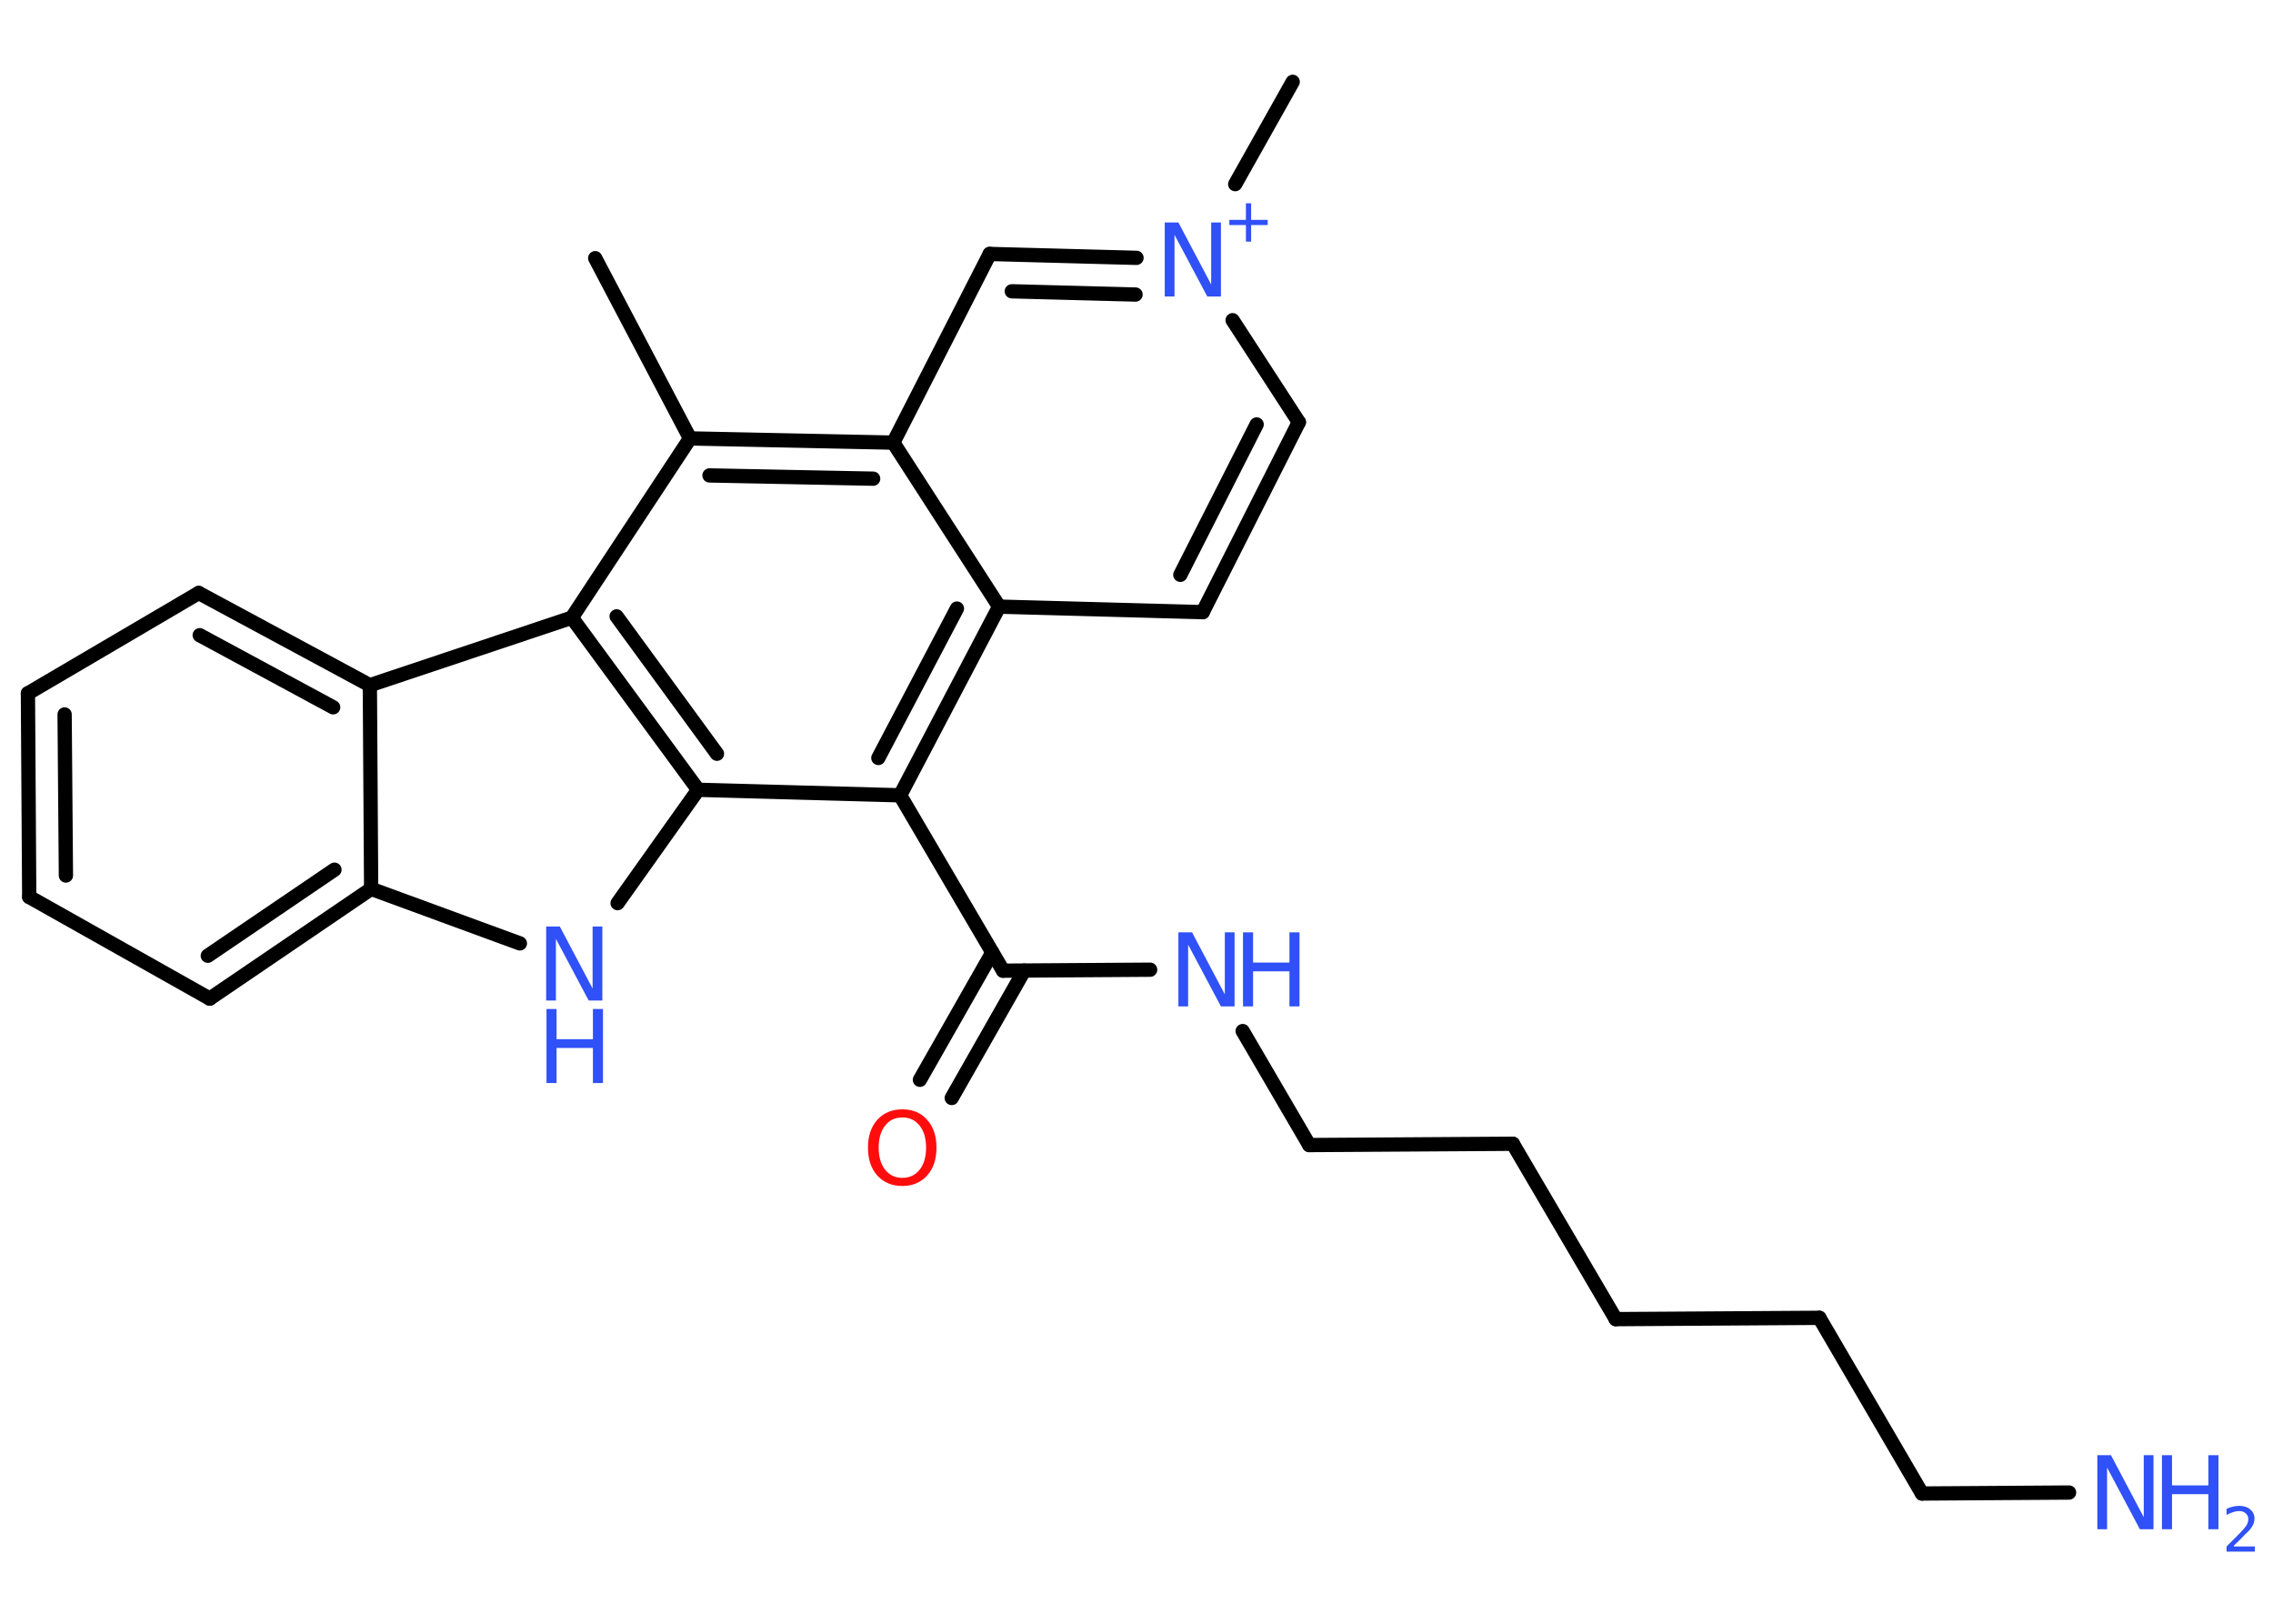 <?xml version='1.0' encoding='UTF-8'?>
<!DOCTYPE svg PUBLIC "-//W3C//DTD SVG 1.1//EN" "http://www.w3.org/Graphics/SVG/1.1/DTD/svg11.dtd">
<svg version='1.2' xmlns='http://www.w3.org/2000/svg' xmlns:xlink='http://www.w3.org/1999/xlink' width='70.0mm' height='50.0mm' viewBox='0 0 70.0 50.0'>
  <desc>Generated by the Chemistry Development Kit (http://github.com/cdk)</desc>
  <g stroke-linecap='round' stroke-linejoin='round' stroke='#000000' stroke-width='.44' fill='#3050F8'>
    <rect x='.0' y='.0' width='70.0' height='50.0' fill='#FFFFFF' stroke='none'/>
    <g id='mol1' class='mol'>
      <line id='mol1bnd1' class='bond' x1='18.33' y1='7.95' x2='21.25' y2='13.5'/>
      <g id='mol1bnd2' class='bond'>
        <line x1='27.51' y1='13.63' x2='21.25' y2='13.5'/>
        <line x1='26.89' y1='14.74' x2='21.85' y2='14.64'/>
      </g>
      <line id='mol1bnd3' class='bond' x1='27.51' y1='13.63' x2='30.48' y2='7.82'/>
      <g id='mol1bnd4' class='bond'>
        <line x1='35.0' y1='7.94' x2='30.48' y2='7.82'/>
        <line x1='34.97' y1='9.07' x2='31.16' y2='8.97'/>
      </g>
      <line id='mol1bnd5' class='bond' x1='38.04' y1='5.67' x2='39.81' y2='2.52'/>
      <line id='mol1bnd6' class='bond' x1='37.96' y1='9.86' x2='40.0' y2='13.0'/>
      <g id='mol1bnd7' class='bond'>
        <line x1='37.04' y1='18.85' x2='40.0' y2='13.0'/>
        <line x1='36.35' y1='17.7' x2='38.7' y2='13.07'/>
      </g>
      <line id='mol1bnd8' class='bond' x1='37.04' y1='18.85' x2='30.77' y2='18.68'/>
      <line id='mol1bnd9' class='bond' x1='27.51' y1='13.63' x2='30.77' y2='18.68'/>
      <g id='mol1bnd10' class='bond'>
        <line x1='27.72' y1='24.49' x2='30.77' y2='18.68'/>
        <line x1='27.05' y1='23.34' x2='29.47' y2='18.74'/>
      </g>
      <line id='mol1bnd11' class='bond' x1='27.72' y1='24.49' x2='30.89' y2='29.89'/>
      <g id='mol1bnd12' class='bond'>
        <line x1='31.54' y1='29.89' x2='29.31' y2='33.81'/>
        <line x1='30.56' y1='29.33' x2='28.33' y2='33.25'/>
      </g>
      <line id='mol1bnd13' class='bond' x1='30.89' y1='29.89' x2='35.42' y2='29.86'/>
      <line id='mol1bnd14' class='bond' x1='38.27' y1='31.75' x2='40.32' y2='35.26'/>
      <line id='mol1bnd15' class='bond' x1='40.32' y1='35.26' x2='46.59' y2='35.22'/>
      <line id='mol1bnd16' class='bond' x1='46.59' y1='35.22' x2='49.76' y2='40.62'/>
      <line id='mol1bnd17' class='bond' x1='49.76' y1='40.62' x2='56.03' y2='40.58'/>
      <line id='mol1bnd18' class='bond' x1='56.03' y1='40.58' x2='59.19' y2='45.99'/>
      <line id='mol1bnd19' class='bond' x1='59.19' y1='45.99' x2='63.72' y2='45.96'/>
      <line id='mol1bnd20' class='bond' x1='27.72' y1='24.49' x2='21.5' y2='24.32'/>
      <line id='mol1bnd21' class='bond' x1='21.5' y1='24.32' x2='19.02' y2='27.81'/>
      <line id='mol1bnd22' class='bond' x1='16.01' y1='29.05' x2='11.43' y2='27.37'/>
      <g id='mol1bnd23' class='bond'>
        <line x1='6.46' y1='30.75' x2='11.43' y2='27.37'/>
        <line x1='6.4' y1='29.43' x2='10.3' y2='26.78'/>
      </g>
      <line id='mol1bnd24' class='bond' x1='6.46' y1='30.75' x2='.9' y2='27.62'/>
      <g id='mol1bnd25' class='bond'>
        <line x1='.86' y1='21.35' x2='.9' y2='27.62'/>
        <line x1='1.99' y1='22.0' x2='2.03' y2='26.96'/>
      </g>
      <line id='mol1bnd26' class='bond' x1='.86' y1='21.35' x2='6.12' y2='18.26'/>
      <g id='mol1bnd27' class='bond'>
        <line x1='11.39' y1='21.1' x2='6.12' y2='18.26'/>
        <line x1='10.26' y1='21.78' x2='6.15' y2='19.56'/>
      </g>
      <line id='mol1bnd28' class='bond' x1='11.43' y1='27.37' x2='11.39' y2='21.1'/>
      <line id='mol1bnd29' class='bond' x1='11.39' y1='21.1' x2='17.61' y2='19.02'/>
      <line id='mol1bnd30' class='bond' x1='21.25' y1='13.5' x2='17.61' y2='19.02'/>
      <g id='mol1bnd31' class='bond'>
        <line x1='17.61' y1='19.02' x2='21.5' y2='24.32'/>
        <line x1='18.99' y1='18.98' x2='22.08' y2='23.21'/>
      </g>
      <g id='mol1atm5' class='atom'>
        <path d='M35.88 6.85h.41l1.01 1.91v-1.91h.3v2.28h-.42l-1.01 -1.9v1.9h-.3v-2.28z' stroke='none'/>
        <path d='M38.53 6.26v.51h.51v.16h-.51v.51h-.16v-.51h-.51v-.16h.51v-.51h.16z' stroke='none'/>
      </g>
      <path id='mol1atm12' class='atom' d='M27.79 34.41q-.34 .0 -.53 .25q-.2 .25 -.2 .68q.0 .43 .2 .68q.2 .25 .53 .25q.33 .0 .53 -.25q.2 -.25 .2 -.68q.0 -.43 -.2 -.68q-.2 -.25 -.53 -.25zM27.79 34.16q.48 .0 .76 .32q.29 .32 .29 .86q.0 .54 -.29 .86q-.29 .32 -.76 .32q-.48 .0 -.77 -.32q-.29 -.32 -.29 -.86q.0 -.54 .29 -.86q.29 -.32 .77 -.32z' stroke='none' fill='#FF0D0D'/>
      <g id='mol1atm13' class='atom'>
        <path d='M36.3 28.71h.41l1.01 1.91v-1.91h.3v2.28h-.42l-1.01 -1.9v1.9h-.3v-2.28z' stroke='none'/>
        <path d='M38.28 28.71h.31v.93h1.12v-.93h.31v2.28h-.31v-1.08h-1.12v1.08h-.31v-2.28z' stroke='none'/>
      </g>
      <g id='mol1atm19' class='atom'>
        <path d='M64.6 44.81h.41l1.01 1.91v-1.91h.3v2.28h-.42l-1.01 -1.9v1.9h-.3v-2.28z' stroke='none'/>
        <path d='M66.58 44.81h.31v.93h1.12v-.93h.31v2.28h-.31v-1.08h-1.12v1.08h-.31v-2.28z' stroke='none'/>
        <path d='M68.8 47.62h.64v.16h-.87v-.16q.11 -.11 .29 -.29q.18 -.18 .23 -.24q.09 -.1 .12 -.17q.03 -.07 .03 -.14q.0 -.11 -.08 -.18q-.08 -.07 -.2 -.07q-.09 .0 -.18 .03q-.1 .03 -.21 .09v-.19q.11 -.05 .21 -.07q.1 -.02 .18 -.02q.21 .0 .34 .11q.13 .11 .13 .28q.0 .08 -.03 .16q-.03 .08 -.11 .18q-.02 .03 -.15 .15q-.12 .13 -.35 .35z' stroke='none'/>
      </g>
      <g id='mol1atm21' class='atom'>
        <path d='M16.83 28.53h.41l1.01 1.91v-1.91h.3v2.28h-.42l-1.01 -1.9v1.9h-.3v-2.28z' stroke='none'/>
        <path d='M16.83 31.07h.31v.93h1.12v-.93h.31v2.28h-.31v-1.08h-1.12v1.08h-.31v-2.28z' stroke='none'/>
      </g>
    </g>
  </g>
</svg>
